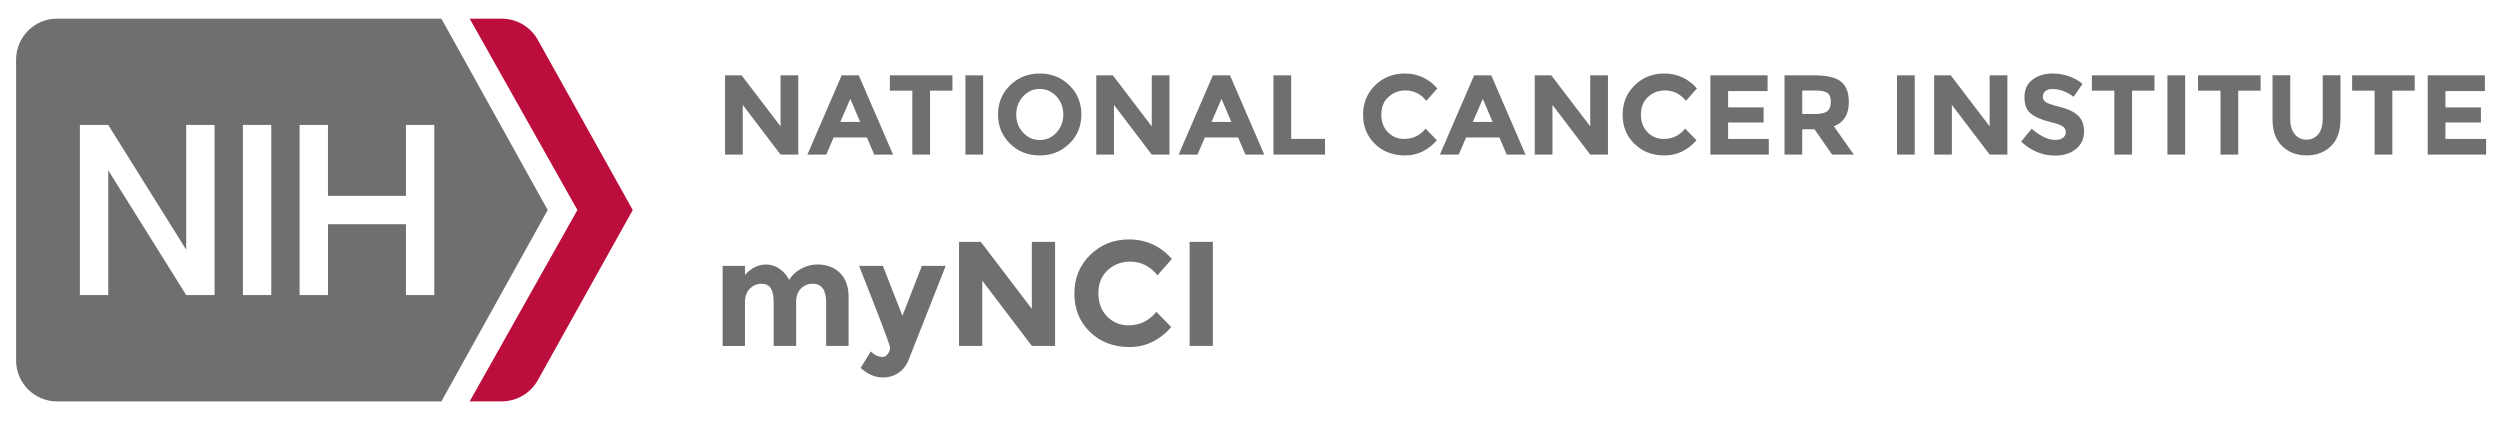 <?xml version="1.0" encoding="UTF-8"?><svg id="Layer_1" xmlns="http://www.w3.org/2000/svg" viewBox="0 0 352.7 59.34"><defs><style>.cls-1{fill:#bb0e3d;}.cls-2{fill:#706f6f;}</style></defs><path class="cls-1" d="M75.77,5.44c-1.06-1.75-2.96-2.81-5.02-2.81h-4.49l15.2,27-15.2,27h4.49c2.06,0,3.96-1.07,5.02-2.81l13.5-24.19-13.5-24.19Z"/><path class="cls-2" d="M62.27,2.63H8.04c-3.19,0-5.77,2.59-5.77,5.79V50.84c0,3.2,2.58,5.79,5.77,5.79H62.27l15-27L62.27,2.63ZM30.27,41.63h-4L15.27,24.03v17.6h-4V17.63h4l11,17.6V17.63h4v24Zm8,0h-4V17.63h4v24Zm23,0h-4v-10h-11v10h-4V17.63h4v10h11v-10h4v24Z"/><g><path class="cls-2" d="M110.12,10.63h2.5v11.18h-2.5l-5.33-7.01v7.01h-2.5V10.63h2.34l5.49,7.2v-7.2Z"/><path class="cls-2" d="M123.34,21.81l-1.04-2.42h-4.69l-1.04,2.42h-2.66l4.83-11.18h2.42l4.83,11.18h-2.66Zm-3.38-7.86l-1.41,3.25h2.8l-1.39-3.25Z"/><path class="cls-2" d="M131.21,12.79v9.02h-2.5V12.79h-3.17v-2.16h8.83v2.16h-3.17Z"/><path class="cls-2" d="M136.2,10.63h2.5v11.18h-2.5V10.63Z"/><path class="cls-2" d="M150.86,20.27c-1.13,1.1-2.52,1.66-4.18,1.66s-3.05-.55-4.18-1.66c-1.13-1.1-1.7-2.48-1.7-4.12s.57-3.02,1.7-4.12c1.13-1.1,2.52-1.66,4.18-1.66s3.04,.55,4.18,1.66c1.13,1.1,1.7,2.48,1.7,4.12s-.57,3.02-1.7,4.12Zm-.85-4.11c0-1-.32-1.85-.96-2.55-.64-.7-1.43-1.06-2.36-1.06s-1.72,.35-2.36,1.06c-.64,.7-.96,1.55-.96,2.55s.32,1.85,.96,2.54c.64,.7,1.43,1.05,2.36,1.05s1.72-.35,2.36-1.05c.64-.7,.96-1.55,.96-2.54Z"/><path class="cls-2" d="M162.49,10.63h2.5v11.18h-2.5l-5.33-7.01v7.01h-2.5V10.63h2.34l5.49,7.2v-7.2Z"/><path class="cls-2" d="M175.71,21.81l-1.04-2.42h-4.69l-1.04,2.42h-2.66l4.83-11.18h2.42l4.83,11.18h-2.66Zm-3.38-7.86l-1.41,3.25h2.8l-1.39-3.25Z"/><path class="cls-2" d="M179.66,21.81V10.63h2.5v8.96h4.77v2.22h-7.26Z"/><path class="cls-2" d="M198.11,19.6c1.23,0,2.23-.49,3.01-1.46l1.6,1.65c-1.27,1.43-2.77,2.14-4.49,2.14s-3.14-.54-4.26-1.63c-1.11-1.09-1.67-2.46-1.67-4.12s.57-3.04,1.7-4.15c1.14-1.11,2.53-1.66,4.17-1.66,1.83,0,3.37,.7,4.61,2.1l-1.55,1.76c-.79-.98-1.77-1.47-2.94-1.47-.94,0-1.74,.31-2.41,.92-.67,.61-1,1.44-1,2.48s.31,1.88,.94,2.5c.63,.63,1.39,.94,2.29,.94Z"/><path class="cls-2" d="M212.57,21.81l-1.04-2.42h-4.69l-1.04,2.42h-2.66l4.83-11.18h2.42l4.83,11.18h-2.66Zm-3.38-7.86l-1.41,3.25h2.8l-1.39-3.25Z"/><path class="cls-2" d="M224.35,10.63h2.5v11.18h-2.5l-5.33-7.01v7.01h-2.5V10.63h2.34l5.49,7.2v-7.2Z"/><path class="cls-2" d="M234.73,19.6c1.23,0,2.23-.49,3.01-1.46l1.6,1.65c-1.27,1.43-2.77,2.14-4.49,2.14s-3.14-.54-4.26-1.63c-1.12-1.09-1.67-2.46-1.67-4.12s.57-3.04,1.7-4.15c1.14-1.11,2.52-1.66,4.17-1.66,1.83,0,3.37,.7,4.61,2.1l-1.55,1.76c-.79-.98-1.77-1.47-2.94-1.47-.94,0-1.74,.31-2.41,.92-.67,.61-1,1.44-1,2.48s.32,1.88,.94,2.5c.63,.63,1.39,.94,2.29,.94Z"/><path class="cls-2" d="M249.37,10.63v2.22h-5.57v2.3h5.01v2.13h-5.01v2.32h5.74v2.21h-8.24V10.63h8.06Z"/><path class="cls-2" d="M260.84,14.34c0,1.79-.71,2.95-2.13,3.47l2.83,4h-3.07l-2.48-3.57h-1.73v3.57h-2.5V10.63h4.24c1.74,0,2.98,.29,3.72,.88s1.11,1.53,1.11,2.83Zm-3.01,1.33c.31-.28,.46-.72,.46-1.32s-.16-1.02-.48-1.24-.88-.34-1.68-.34h-1.87v3.31h1.82c.85,0,1.43-.14,1.74-.42Z"/><path class="cls-2" d="M267.63,10.63h2.5v11.18h-2.5V10.63Z"/><path class="cls-2" d="M280.7,10.63h2.5v11.18h-2.5l-5.33-7.01v7.01h-2.5V10.63h2.34l5.49,7.2v-7.2Z"/><path class="cls-2" d="M288.56,12.86c-.24,.2-.36,.46-.36,.78s.15,.58,.44,.78c.29,.19,.97,.42,2.03,.68s1.89,.65,2.47,1.18c.59,.52,.88,1.29,.88,2.29s-.38,1.82-1.13,2.44-1.74,.94-2.97,.94c-1.77,0-3.37-.66-4.78-1.97l1.49-1.82c1.21,1.06,2.32,1.58,3.34,1.58,.46,0,.82-.1,1.08-.3,.26-.2,.39-.46,.39-.8s-.14-.6-.42-.8-.83-.4-1.65-.6c-1.3-.31-2.25-.71-2.86-1.21s-.9-1.27-.9-2.34,.38-1.88,1.14-2.46c.76-.58,1.71-.86,2.86-.86,.75,0,1.49,.13,2.24,.38,.75,.26,1.4,.62,1.95,1.09l-1.26,1.82c-.97-.74-1.97-1.1-3.01-1.1-.42,0-.74,.1-.98,.3Z"/><path class="cls-2" d="M300.79,12.79v9.02h-2.5V12.79h-3.17v-2.16h8.83v2.16h-3.17Z"/><path class="cls-2" d="M305.78,10.63h2.5v11.18h-2.5V10.63Z"/><path class="cls-2" d="M315.77,12.79v9.02h-2.5V12.79h-3.17v-2.16h8.83v2.16h-3.17Z"/><path class="cls-2" d="M323.72,18.92c.42,.52,.98,.78,1.68,.78s1.26-.26,1.67-.78c.41-.52,.62-1.22,.62-2.12v-6.18h2.5v6.26c0,1.62-.45,2.87-1.34,3.74-.9,.87-2.04,1.3-3.44,1.3s-2.55-.44-3.45-1.31c-.9-.87-1.35-2.12-1.35-3.73v-6.26h2.5v6.18c0,.9,.21,1.6,.62,2.12Z"/><path class="cls-2" d="M337.51,12.79v9.02h-2.5V12.79h-3.17v-2.16h8.83v2.16h-3.17Z"/><path class="cls-2" d="M350.57,10.63v2.22h-5.57v2.3h5.01v2.13h-5.01v2.32h5.74v2.21h-8.24V10.63h8.06Z"/></g><g><path class="cls-2" d="M112.32,42.71v6.09h-3.17v-6.17c0-.9-.14-1.55-.41-1.97-.27-.42-.71-.63-1.32-.63s-1.15,.23-1.62,.68c-.47,.46-.7,1.12-.7,2.01v6.09h-3.15v-11.3h3.15v1.28c.87-.98,1.86-1.47,2.98-1.47,.71,0,1.36,.21,1.94,.63s1.02,.93,1.31,1.53c.43-.69,1.02-1.22,1.75-1.6,.73-.38,1.47-.57,2.21-.57,1.33,0,2.4,.4,3.21,1.19,.81,.79,1.22,1.94,1.22,3.43v6.87h-3.17v-6.17c0-1.74-.64-2.6-1.91-2.6-.63,0-1.18,.23-1.64,.68s-.69,1.12-.69,2.01Z"/><path class="cls-2" d="M124.55,53.25c-1.11,0-2.15-.45-3.13-1.34l1.43-2.33c.53,.52,1.08,.78,1.64,.78,.29,0,.55-.14,.76-.43s.32-.59,.32-.91-1.46-4.16-4.37-11.51h3.36l2.75,7.04,2.75-7.04h3.36l-5.25,13.31c-.31,.77-.79,1.37-1.44,1.8-.65,.43-1.38,.64-2.17,.64Z"/><path class="cls-2" d="M145.57,34.12h3.28v14.68h-3.28l-6.99-9.2v9.2h-3.28v-14.68h3.07l7.2,9.45v-9.45Z"/><path class="cls-2" d="M159.19,45.9c1.61,0,2.93-.64,3.95-1.91l2.1,2.16c-1.67,1.88-3.63,2.81-5.89,2.81s-4.12-.71-5.59-2.14c-1.46-1.43-2.19-3.23-2.19-5.41s.75-3.99,2.24-5.45c1.49-1.46,3.31-2.18,5.47-2.18,2.41,0,4.42,.92,6.05,2.75l-2.04,2.31c-1.04-1.29-2.32-1.93-3.86-1.93-1.23,0-2.29,.4-3.16,1.21-.88,.81-1.31,1.89-1.31,3.25s.41,2.46,1.24,3.29,1.83,1.24,3,1.24Z"/><path class="cls-2" d="M167.83,34.12h3.28v14.68h-3.28v-14.68Z"/></g></svg>